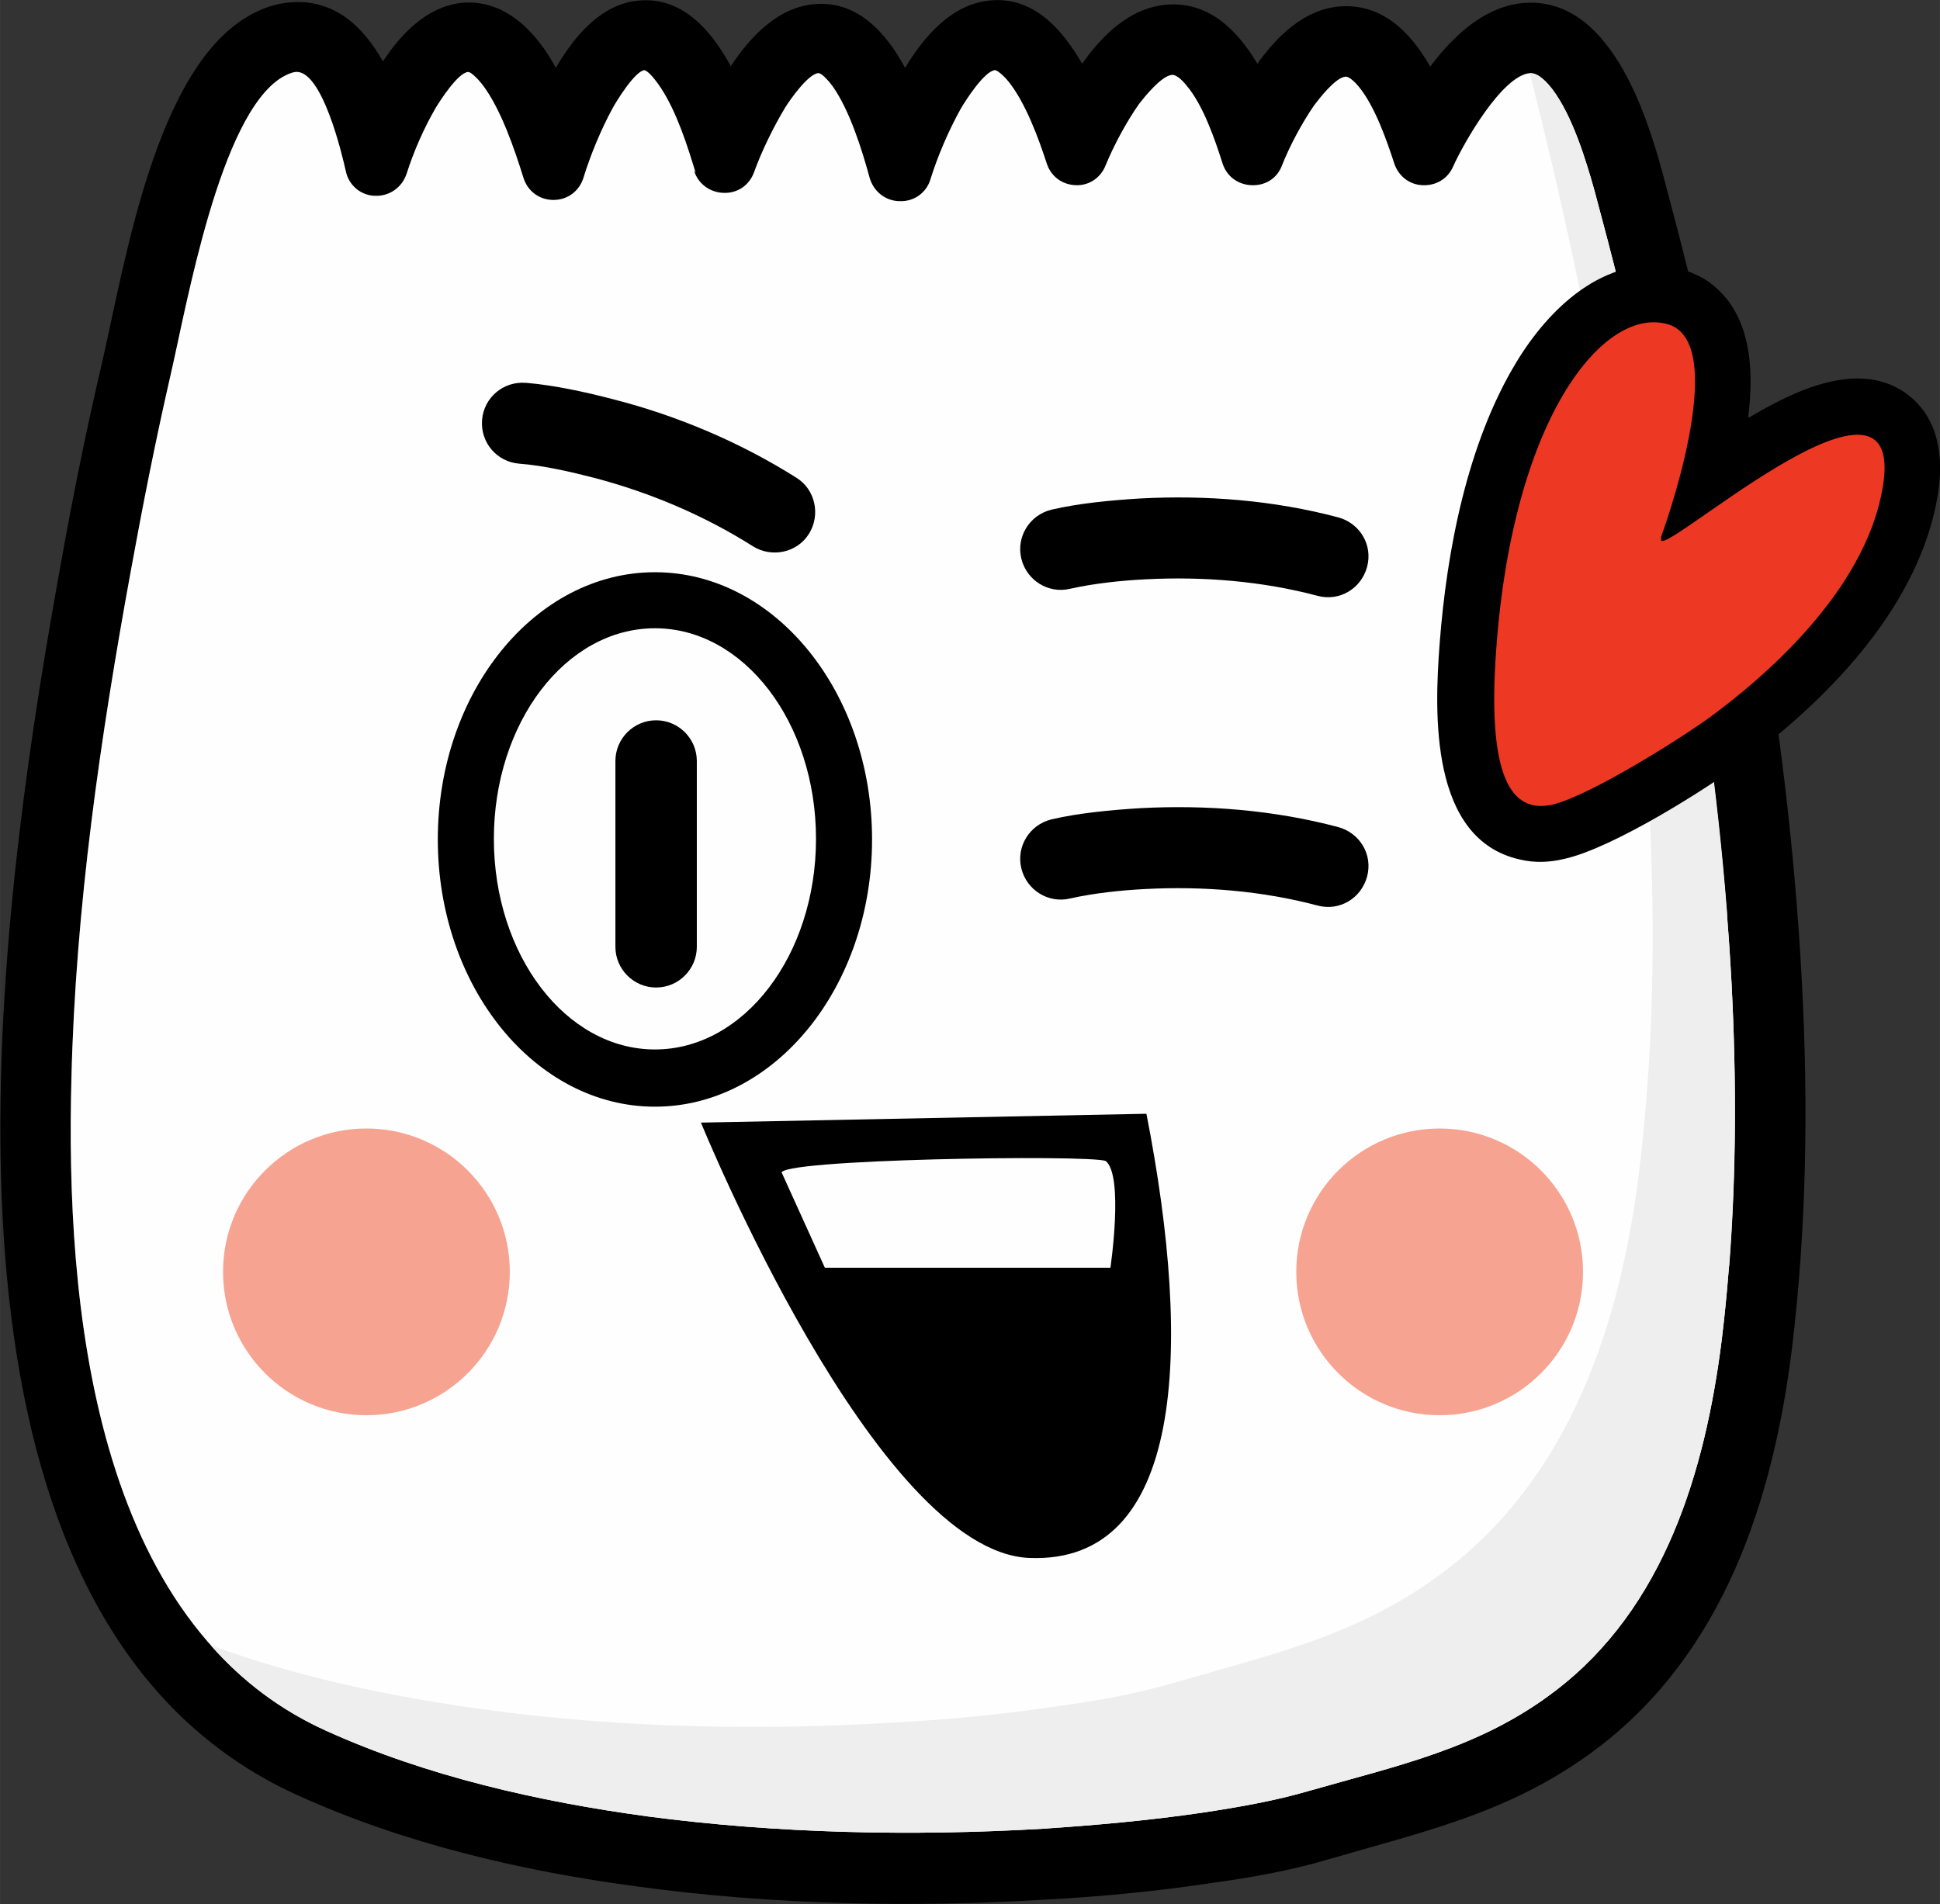 <?xml version="1.0" encoding="UTF-8"?>
<!DOCTYPE svg PUBLIC "-//W3C//DTD SVG 1.1//EN" "http://www.w3.org/Graphics/SVG/1.1/DTD/svg11.dtd">
<!-- Creator: CorelDRAW 2019 (64-Bit) -->
<svg xmlns="http://www.w3.org/2000/svg" xml:space="preserve" width="1.642in" height="1.612in" version="1.1" style="shape-rendering:geometricPrecision; text-rendering:geometricPrecision; image-rendering:optimizeQuality; fill-rule:evenodd; clip-rule:evenodd"
viewBox="0 0 32.88 32.28"
 xmlns:xlink="http://www.w3.org/1999/xlink"
 xmlns:xodm="http://www.corel.com/coreldraw/odm/2003">
 <rect x="0" y="0" width="32.88" height="32.28" fill="#333333" stroke="none"/>
 <defs>
  <style type="text/css">
   <![CDATA[
    .fil0 {fill:black}
    .fil4 {fill:#ED3823}
    .fil2 {fill:#EEEEEE}
    .fil3 {fill:#F6A391}
    .fil1 {fill:#FEFEFE}
   ]]>
  </style>
 </defs>
 <g id="Layer_x0020_1">
  <g id="_2689536516528">
   <path class="fil0" d="M12.38 1.13c0.33,-0.5 0.8,-1.01 1.43,-1.06 0.7,-0.06 1.19,0.45 1.53,1.08 0.32,-0.53 0.78,-1.07 1.42,-1.14 0.72,-0.08 1.22,0.44 1.58,1.07 0.34,-0.48 0.81,-0.95 1.43,-1 0.7,-0.06 1.19,0.41 1.54,1 0.33,-0.46 0.79,-0.92 1.39,-0.97 0.71,-0.06 1.2,0.42 1.54,1.02 0.03,-0.04 0.07,-0.09 0.1,-0.13 0.37,-0.46 0.87,-0.9 1.49,-0.95 1.43,-0.11 2.06,1.82 2.35,2.89 1.2,4.45 2.12,9.11 2.36,13.72 0.11,2.06 0.08,4.15 -0.17,6.21 -0.32,2.57 -1.16,5.14 -3.29,6.76 -1.44,1.09 -2.89,1.4 -4.57,1.89 -0.64,0.19 -1.32,0.31 -1.98,0.4 -0.92,0.14 -1.86,0.23 -2.79,0.28 -2.29,0.14 -4.65,0.09 -6.93,-0.22 -1.96,-0.26 -3.97,-0.73 -5.77,-1.55 -0.78,-0.35 -1.48,-0.84 -2.08,-1.44 -4.32,-4.35 -2.91,-14.06 -1.91,-19.54 0.2,-1.12 0.43,-2.24 0.69,-3.35 0.38,-1.66 0.89,-4.88 2.44,-5.81 0.23,-0.14 0.48,-0.23 0.74,-0.25 0.74,-0.06 1.23,0.4 1.57,1 0.31,-0.47 0.74,-0.92 1.32,-0.99 0.56,-0.06 1.01,0.25 1.34,0.68 0.1,0.13 0.19,0.27 0.27,0.42 0.31,-0.53 0.76,-1.08 1.4,-1.14 0.72,-0.07 1.22,0.47 1.57,1.12zm-0.59 1.8c-0.14,-0.46 -0.32,-1.03 -0.59,-1.44 -0.04,-0.06 -0.19,-0.28 -0.28,-0.3 -0.16,0.02 -0.47,0.52 -0.54,0.65 -0.19,0.35 -0.37,0.78 -0.49,1.17 -0.07,0.23 -0.27,0.38 -0.51,0.38 -0.24,0 -0.44,-0.15 -0.51,-0.38 -0.15,-0.48 -0.38,-1.16 -0.69,-1.57 -0.03,-0.04 -0.18,-0.22 -0.25,-0.22 -0.17,0.02 -0.46,0.47 -0.54,0.6 -0.2,0.34 -0.38,0.75 -0.5,1.13 -0.08,0.23 -0.29,0.38 -0.54,0.37 -0.24,-0.01 -0.44,-0.18 -0.49,-0.42 -0.06,-0.27 -0.4,-1.72 -0.85,-1.68 -0.08,0.01 -0.16,0.05 -0.23,0.09 -1.06,0.64 -1.62,3.89 -1.89,5.05 -0.25,1.09 -0.47,2.2 -0.67,3.3 -0.52,2.84 -0.94,5.73 -1.01,8.62 -0.1,3.77 0.35,9.26 4.32,11.06 1.7,0.77 3.6,1.2 5.44,1.45 2.2,0.29 4.48,0.34 6.7,0.21 0.9,-0.06 1.8,-0.14 2.69,-0.27 0.6,-0.09 1.24,-0.2 1.82,-0.37 1.5,-0.43 2.9,-0.72 4.17,-1.69 1.86,-1.41 2.55,-3.73 2.83,-5.95 0.24,-1.98 0.27,-4 0.17,-6 -0.24,-4.52 -1.14,-9.1 -2.32,-13.47 -0.15,-0.54 -0.38,-1.29 -0.72,-1.74 -0.08,-0.1 -0.23,-0.28 -0.38,-0.27 -0.47,0.04 -1.12,1.18 -1.3,1.58 -0.09,0.21 -0.29,0.33 -0.52,0.32 -0.23,-0.01 -0.41,-0.16 -0.48,-0.37 -0.13,-0.4 -0.33,-0.97 -0.6,-1.3 -0.04,-0.05 -0.16,-0.18 -0.23,-0.17 -0.17,0.02 -0.44,0.37 -0.53,0.49 -0.2,0.29 -0.41,0.68 -0.54,1.01 -0.08,0.22 -0.28,0.35 -0.52,0.34 -0.23,-0.01 -0.42,-0.15 -0.49,-0.37 -0.13,-0.41 -0.33,-0.99 -0.61,-1.32 -0.04,-0.05 -0.16,-0.19 -0.25,-0.18 -0.18,0.02 -0.46,0.37 -0.56,0.5 -0.21,0.3 -0.42,0.69 -0.56,1.03 -0.08,0.21 -0.28,0.35 -0.51,0.34 -0.23,-0.01 -0.42,-0.15 -0.49,-0.37 -0.14,-0.43 -0.36,-1.03 -0.65,-1.39 -0.03,-0.04 -0.17,-0.19 -0.23,-0.19 -0.18,0.02 -0.5,0.52 -0.58,0.66 -0.2,0.36 -0.39,0.8 -0.51,1.19 -0.07,0.23 -0.28,0.38 -0.52,0.37 -0.24,-0 -0.44,-0.16 -0.51,-0.39 -0.13,-0.48 -0.34,-1.15 -0.63,-1.56 -0.03,-0.04 -0.17,-0.22 -0.24,-0.22 -0.17,0.01 -0.48,0.45 -0.56,0.58 -0.2,0.33 -0.4,0.74 -0.53,1.1 -0.08,0.22 -0.28,0.36 -0.52,0.35 -0.24,-0.01 -0.43,-0.16 -0.5,-0.38z"/>
   <path class="fil1" d="M11.79 2.93c-0.14,-0.46 -0.32,-1.03 -0.59,-1.44 -0.04,-0.06 -0.19,-0.28 -0.28,-0.3 -0.16,0.02 -0.47,0.52 -0.54,0.65 -0.19,0.35 -0.37,0.78 -0.49,1.17 -0.07,0.23 -0.27,0.38 -0.51,0.38 -0.24,0 -0.44,-0.15 -0.51,-0.38 -0.15,-0.48 -0.38,-1.16 -0.69,-1.57 -0.03,-0.04 -0.18,-0.22 -0.25,-0.22 -0.17,0.02 -0.46,0.47 -0.54,0.6 -0.2,0.34 -0.38,0.75 -0.5,1.13 -0.08,0.23 -0.29,0.38 -0.54,0.37 -0.24,-0.01 -0.44,-0.18 -0.49,-0.42 -0.06,-0.27 -0.4,-1.72 -0.85,-1.68 -0.08,0.01 -0.16,0.05 -0.23,0.09 -1.06,0.64 -1.62,3.89 -1.89,5.05 -0.25,1.09 -0.47,2.2 -0.67,3.3 -0.52,2.84 -0.94,5.73 -1.01,8.62 -0.1,3.77 0.35,9.26 4.32,11.06 1.7,0.77 3.6,1.2 5.44,1.45 2.2,0.29 4.48,0.34 6.7,0.21 0.9,-0.06 1.8,-0.14 2.69,-0.27 0.6,-0.09 1.24,-0.2 1.82,-0.37 1.5,-0.43 2.9,-0.72 4.17,-1.69 1.86,-1.41 2.55,-3.73 2.83,-5.95 0.24,-1.98 0.27,-4 0.17,-6 -0.24,-4.52 -1.14,-9.1 -2.32,-13.47 -0.15,-0.54 -0.38,-1.29 -0.72,-1.74 -0.08,-0.1 -0.23,-0.28 -0.38,-0.27 -0.47,0.04 -1.12,1.18 -1.3,1.58 -0.09,0.21 -0.29,0.33 -0.52,0.32 -0.23,-0.01 -0.41,-0.16 -0.48,-0.37 -0.13,-0.4 -0.33,-0.97 -0.6,-1.3 -0.04,-0.05 -0.16,-0.18 -0.23,-0.17 -0.17,0.02 -0.44,0.37 -0.53,0.49 -0.2,0.29 -0.41,0.68 -0.54,1.01 -0.08,0.22 -0.28,0.35 -0.52,0.34 -0.23,-0.01 -0.42,-0.15 -0.49,-0.37 -0.13,-0.41 -0.33,-0.99 -0.61,-1.32 -0.04,-0.05 -0.16,-0.19 -0.25,-0.18 -0.18,0.02 -0.46,0.37 -0.56,0.5 -0.21,0.3 -0.42,0.69 -0.56,1.03 -0.08,0.21 -0.28,0.35 -0.51,0.34 -0.23,-0.01 -0.42,-0.15 -0.49,-0.37 -0.14,-0.43 -0.36,-1.03 -0.65,-1.39 -0.03,-0.04 -0.17,-0.19 -0.23,-0.19 -0.18,0.02 -0.5,0.52 -0.58,0.66 -0.2,0.36 -0.39,0.8 -0.51,1.19 -0.07,0.23 -0.28,0.38 -0.52,0.37 -0.24,-0 -0.44,-0.16 -0.51,-0.39 -0.13,-0.48 -0.34,-1.15 -0.63,-1.56 -0.03,-0.04 -0.17,-0.22 -0.24,-0.22 -0.17,0.01 -0.48,0.45 -0.56,0.58 -0.2,0.33 -0.4,0.74 -0.53,1.1 -0.08,0.22 -0.28,0.36 -0.52,0.35 -0.24,-0.01 -0.43,-0.16 -0.5,-0.38z"/>
   <path class="fil2" d="M3.58 27.9c0.53,0.6 1.17,1.09 1.95,1.44 1.7,0.77 3.6,1.2 5.44,1.45 2.2,0.29 4.48,0.34 6.7,0.21 0.9,-0.06 1.8,-0.14 2.69,-0.27 0.6,-0.09 1.24,-0.2 1.82,-0.37 1.5,-0.43 2.9,-0.72 4.17,-1.69 1.86,-1.41 2.55,-3.73 2.83,-5.95 0.05,-0.4 0.09,-0.81 0.12,-1.21l0.01 -0.07c0.12,-1.57 0.12,-3.15 0.04,-4.73 -0.02,-0.36 -0.04,-0.71 -0.07,-1.07l-0.01 -0.19c-0.32,-4.1 -1.17,-8.24 -2.24,-12.19 -0.15,-0.54 -0.38,-1.29 -0.72,-1.74 -0.08,-0.1 -0.23,-0.28 -0.38,-0.27l-0 0c1.03,4.05 1.8,8.26 2.02,12.41 0.11,2.06 0.08,4.15 -0.17,6.21 -0.32,2.57 -1.16,5.14 -3.29,6.76 -1.44,1.09 -2.89,1.4 -4.57,1.89 -0.64,0.19 -1.32,0.31 -1.98,0.4 -0.92,0.14 -1.86,0.23 -2.79,0.28 -2.29,0.14 -4.65,0.09 -6.93,-0.22 -1.55,-0.21 -3.14,-0.54 -4.62,-1.08z"/>
   <circle class="fil3" cx="6.21" cy="21.56" r="2.43"/>
   <circle class="fil3" cx="24.4" cy="21.56" r="2.43"/>
   <path class="fil0" d="M17.82 13.89c0.47,-0.11 1.02,-0.16 1.5,-0.19 1.12,-0.06 2.27,0.03 3.36,0.32 0.37,0.1 0.59,0.47 0.49,0.84 -0.1,0.37 -0.47,0.59 -0.84,0.49 -0.94,-0.25 -1.94,-0.33 -2.91,-0.28 -0.41,0.02 -0.88,0.07 -1.28,0.16 -0.37,0.09 -0.74,-0.14 -0.83,-0.51 -0.09,-0.37 0.14,-0.74 0.51,-0.83z"/>
   <path class="fil0" d="M17.82 8.64c0.47,-0.11 1.02,-0.16 1.5,-0.19 1.12,-0.06 2.27,0.03 3.36,0.32 0.37,0.1 0.59,0.47 0.49,0.84 -0.1,0.37 -0.47,0.59 -0.84,0.49 -0.94,-0.25 -1.94,-0.33 -2.91,-0.28 -0.41,0.02 -0.88,0.07 -1.28,0.16 -0.37,0.09 -0.74,-0.14 -0.83,-0.51 -0.09,-0.37 0.14,-0.74 0.51,-0.83z"/>
   <path class="fil0" d="M8.92 6.49c0.48,0.04 1.02,0.16 1.48,0.28 1.09,0.28 2.15,0.73 3.1,1.33 0.32,0.2 0.41,0.63 0.21,0.95 -0.2,0.32 -0.63,0.41 -0.95,0.21 -0.82,-0.52 -1.74,-0.91 -2.69,-1.16 -0.39,-0.1 -0.86,-0.21 -1.27,-0.24 -0.38,-0.03 -0.66,-0.36 -0.63,-0.74 0.03,-0.38 0.36,-0.66 0.74,-0.63z"/>
   <path class="fil0" d="M11.88 19.03c0,0 2.96,7.28 5.57,7.38 2.61,0.1 2.77,-3.5 1.98,-7.53l-7.55 0.15z"/>
   <path class="fil1" d="M13.25 19.88l0.73 1.61 4.84 0c0,0 0.23,-1.56 -0.08,-1.81 -0.3,-0.11 -5.64,-0.03 -5.49,0.21z"/>
   <path class="fil0" d="M11.1 9.7c2.03,0 3.68,2.03 3.68,4.53 0,2.5 -1.65,4.53 -3.68,4.53 -2.03,0 -3.68,-2.03 -3.68,-4.53 0,-2.5 1.65,-4.53 3.68,-4.53zm0 0.95c1.51,0 2.73,1.6 2.73,3.57 0,1.97 -1.22,3.57 -2.73,3.57 -1.51,0 -2.73,-1.6 -2.73,-3.57 0,-1.97 1.22,-3.57 2.73,-3.57z"/>
   <path class="fil0" d="M11.81 12.9l0 3.15c0,0.38 -0.31,0.69 -0.69,0.69 -0.38,0 -0.69,-0.31 -0.69,-0.69l0 -3.15c0,-0.38 0.31,-0.69 0.69,-0.69 0.38,0 0.69,0.31 0.69,0.69z"/>
   <path class="fil0" d="M29.64 7.08c0.79,-0.47 1.84,-0.97 2.64,-0.43 0.59,0.41 0.67,1.11 0.56,1.76 -0.31,1.83 -1.79,3.38 -3.22,4.45 -0.7,0.52 -2.29,1.52 -3.11,1.7 -0.25,0.06 -0.5,0.07 -0.75,0.01 -1.53,-0.34 -1.45,-2.48 -1.36,-3.66 0.12,-1.58 0.47,-3.4 1.3,-4.77 0.55,-0.91 1.49,-1.82 2.65,-1.61 0.07,0.01 0.14,0.03 0.2,0.05 0.18,0.06 0.35,0.14 0.49,0.26 0.64,0.52 0.69,1.43 0.59,2.22z"/>
   <path class="fil4" d="M28.15 9.11c0,0 1.21,-3.27 0.13,-3.61 -1.08,-0.33 -2.63,1.54 -2.92,5.49 -0.18,2.41 0.36,2.78 0.95,2.65 0.64,-0.15 2.26,-1.17 2.75,-1.54 1.2,-0.9 2.59,-2.28 2.85,-3.84 0.44,-2.61 -3.96,1.4 -3.75,0.86z"/>
  </g>
 </g>
</svg>
